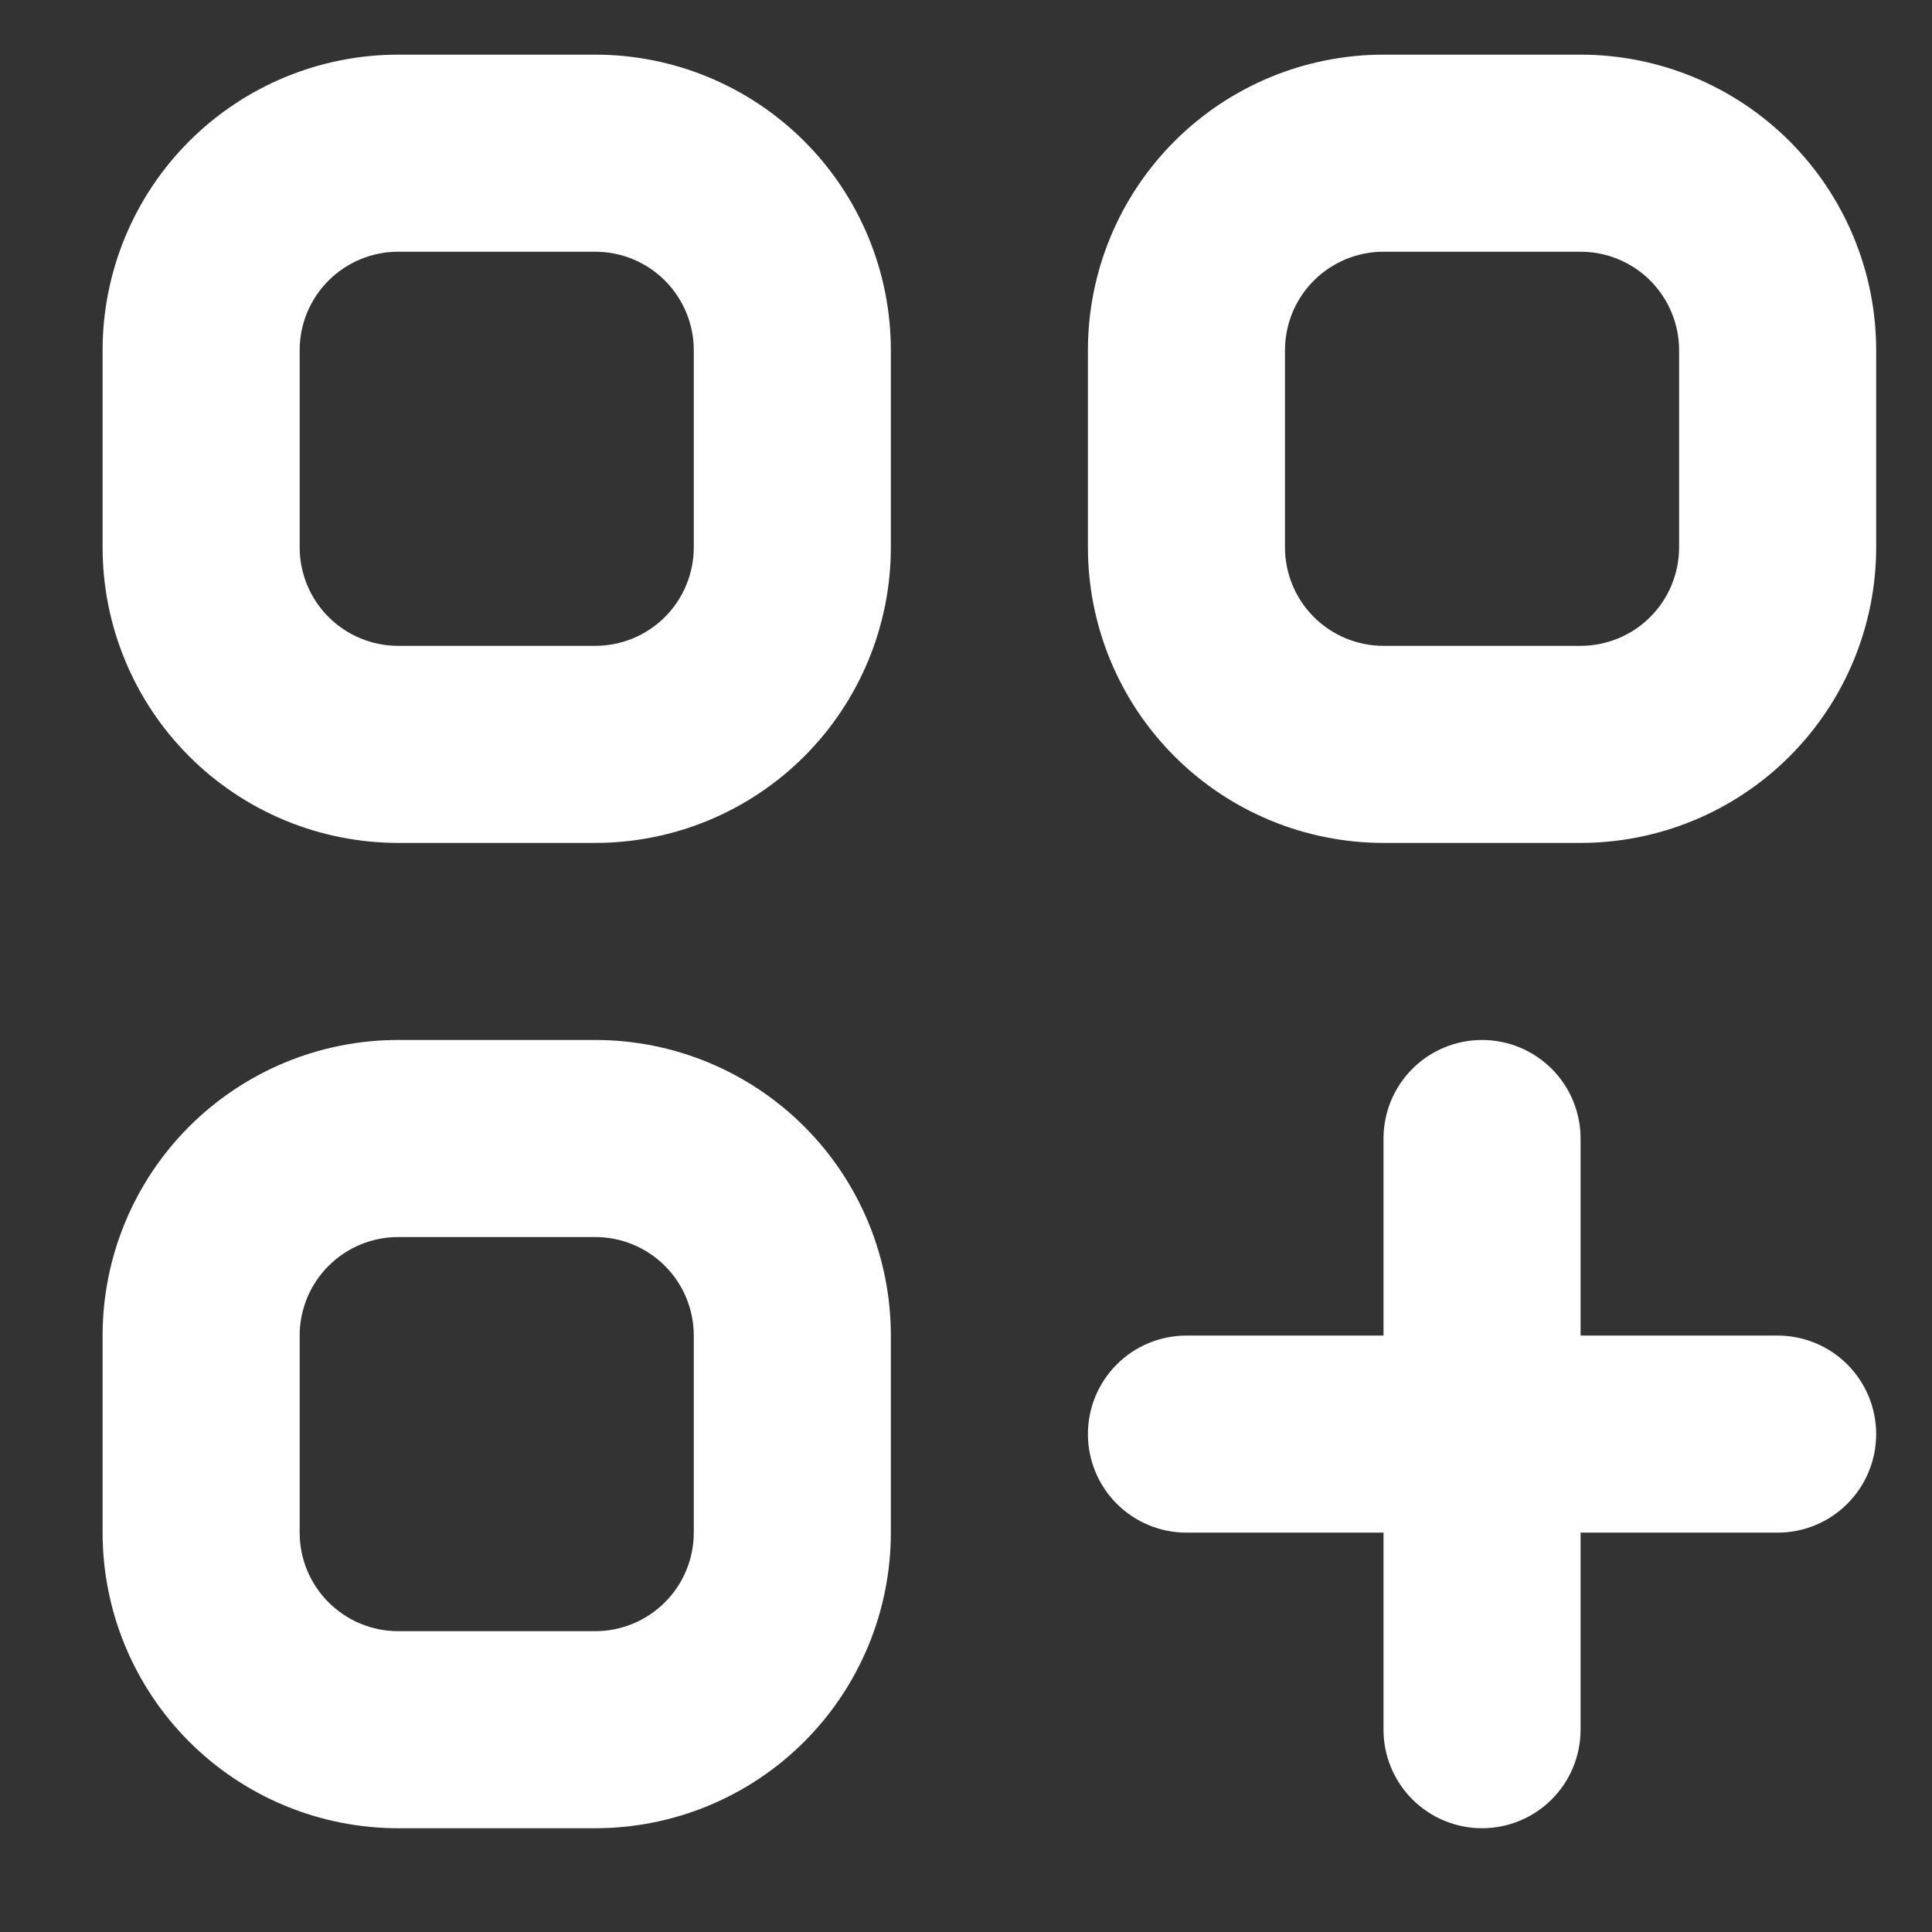<?xml version="1.0" encoding="UTF-8"?>
<svg xmlns="http://www.w3.org/2000/svg" xmlns:xlink="http://www.w3.org/1999/xlink" width="375pt" height="375pt" viewBox="0 0 375 375" version="1.2">
<rect x="0" y="0" width="375" height="375" fill="#333333" stroke="none"/>
<defs>
<clipPath id="clip1">
  <path d="M 19.914 10.609 L 364.164 10.609 L 364.164 354.859 L 19.914 354.859 Z M 19.914 10.609 "/>
</clipPath>
</defs>
<g id="surface1">
<g clip-path="url(#clip1)" clip-rule="nonzero">
<path style=" stroke:none;fill-rule:nonzero;fill:rgb(100%,100%,100%);fill-opacity:1;" d="M 115.539 10.609 L 77.289 10.609 C 75.41 10.609 73.535 10.699 71.664 10.883 C 69.793 11.07 67.938 11.344 66.094 11.711 C 64.25 12.078 62.43 12.531 60.633 13.078 C 58.836 13.625 57.066 14.258 55.332 14.977 C 53.594 15.695 51.898 16.496 50.242 17.383 C 48.586 18.27 46.977 19.234 45.414 20.277 C 43.852 21.32 42.344 22.438 40.891 23.633 C 39.438 24.824 38.047 26.082 36.719 27.414 C 35.391 28.742 34.129 30.133 32.938 31.586 C 31.746 33.039 30.625 34.543 29.582 36.105 C 28.539 37.668 27.574 39.281 26.688 40.938 C 25.801 42.594 25 44.289 24.281 46.027 C 23.562 47.762 22.93 49.531 22.383 51.328 C 21.84 53.125 21.383 54.945 21.016 56.789 C 20.648 58.633 20.375 60.488 20.188 62.359 C 20.004 64.23 19.914 66.105 19.914 67.984 L 19.914 106.234 C 19.914 108.113 20.004 109.988 20.188 111.855 C 20.375 113.727 20.648 115.582 21.016 117.426 C 21.383 119.27 21.84 121.09 22.383 122.887 C 22.93 124.688 23.562 126.453 24.281 128.188 C 25 129.926 25.801 131.621 26.688 133.281 C 27.574 134.938 28.539 136.547 29.582 138.109 C 30.625 139.672 31.746 141.18 32.938 142.633 C 34.129 144.082 35.391 145.473 36.719 146.805 C 38.047 148.133 39.438 149.391 40.891 150.586 C 42.344 151.777 43.852 152.895 45.414 153.938 C 46.977 154.984 48.586 155.949 50.242 156.832 C 51.898 157.719 53.594 158.52 55.332 159.242 C 57.066 159.961 58.836 160.594 60.633 161.137 C 62.43 161.684 64.25 162.141 66.094 162.504 C 67.938 162.871 69.793 163.148 71.664 163.332 C 73.535 163.516 75.41 163.609 77.289 163.609 L 115.539 163.609 C 117.418 163.609 119.293 163.516 121.16 163.332 C 123.031 163.148 124.887 162.871 126.73 162.504 C 128.574 162.141 130.395 161.684 132.191 161.137 C 133.992 160.594 135.758 159.961 137.496 159.242 C 139.23 158.52 140.926 157.719 142.586 156.832 C 144.242 155.949 145.852 154.984 147.414 153.938 C 148.977 152.895 150.484 151.777 151.938 150.586 C 153.391 149.391 154.781 148.133 156.109 146.805 C 157.438 145.473 158.699 144.082 159.891 142.633 C 161.082 141.18 162.199 139.672 163.242 138.109 C 164.289 136.547 165.254 134.938 166.137 133.281 C 167.023 131.621 167.828 129.926 168.547 128.188 C 169.266 126.453 169.898 124.688 170.441 122.887 C 170.988 121.09 171.445 119.27 171.812 117.426 C 172.176 115.582 172.453 113.727 172.637 111.855 C 172.82 109.988 172.914 108.113 172.914 106.234 L 172.914 67.984 C 172.914 66.105 172.82 64.23 172.637 62.359 C 172.453 60.488 172.176 58.633 171.812 56.789 C 171.445 54.945 170.988 53.125 170.441 51.328 C 169.898 49.531 169.266 47.762 168.547 46.027 C 167.828 44.289 167.023 42.594 166.137 40.938 C 165.254 39.281 164.289 37.668 163.242 36.105 C 162.199 34.543 161.082 33.039 159.891 31.586 C 158.699 30.133 157.438 28.742 156.109 27.414 C 154.781 26.082 153.391 24.824 151.938 23.633 C 150.484 22.438 148.977 21.32 147.414 20.277 C 145.852 19.234 144.242 18.27 142.586 17.383 C 140.926 16.496 139.23 15.695 137.496 14.977 C 135.758 14.258 133.992 13.625 132.191 13.078 C 130.395 12.531 128.574 12.078 126.73 11.711 C 124.887 11.344 123.031 11.07 121.16 10.883 C 119.293 10.699 117.418 10.609 115.539 10.609 Z M 134.664 106.234 C 134.664 106.859 134.633 107.484 134.57 108.109 C 134.508 108.73 134.418 109.352 134.297 109.965 C 134.172 110.578 134.02 111.184 133.84 111.785 C 133.656 112.383 133.445 112.973 133.207 113.551 C 132.969 114.129 132.699 114.695 132.406 115.25 C 132.109 115.801 131.789 116.336 131.441 116.859 C 131.094 117.379 130.719 117.883 130.32 118.367 C 129.926 118.852 129.504 119.312 129.062 119.758 C 128.617 120.199 128.156 120.621 127.672 121.016 C 127.188 121.414 126.684 121.785 126.164 122.137 C 125.645 122.484 125.105 122.805 124.555 123.102 C 124 123.395 123.438 123.664 122.855 123.902 C 122.277 124.141 121.688 124.352 121.09 124.535 C 120.492 124.715 119.883 124.867 119.27 124.992 C 118.656 125.113 118.035 125.203 117.414 125.266 C 116.789 125.328 116.164 125.359 115.539 125.359 L 77.289 125.359 C 76.66 125.359 76.035 125.328 75.414 125.266 C 74.789 125.203 74.172 125.113 73.559 124.992 C 72.941 124.867 72.336 124.715 71.738 124.535 C 71.137 124.352 70.547 124.141 69.969 123.902 C 69.391 123.664 68.824 123.395 68.273 123.102 C 67.719 122.805 67.184 122.484 66.664 122.137 C 66.141 121.785 65.641 121.414 65.156 121.016 C 64.672 120.621 64.207 120.199 63.766 119.758 C 63.32 119.312 62.902 118.852 62.504 118.367 C 62.105 117.883 61.734 117.379 61.387 116.859 C 61.039 116.336 60.715 115.801 60.422 115.25 C 60.125 114.695 59.859 114.129 59.617 113.551 C 59.379 112.973 59.168 112.383 58.988 111.785 C 58.805 111.184 58.652 110.578 58.531 109.965 C 58.41 109.352 58.316 108.73 58.254 108.109 C 58.195 107.484 58.164 106.859 58.164 106.234 L 58.164 67.984 C 58.164 67.355 58.195 66.73 58.254 66.109 C 58.316 65.484 58.41 64.867 58.531 64.25 C 58.652 63.637 58.805 63.031 58.988 62.43 C 59.168 61.832 59.379 61.242 59.617 60.664 C 59.859 60.086 60.125 59.52 60.422 58.969 C 60.715 58.414 61.039 57.879 61.387 57.359 C 61.734 56.836 62.105 56.336 62.504 55.852 C 62.902 55.367 63.32 54.902 63.766 54.461 C 64.207 54.016 64.672 53.598 65.156 53.199 C 65.641 52.801 66.141 52.43 66.664 52.082 C 67.184 51.734 67.719 51.41 68.273 51.117 C 68.824 50.82 69.391 50.555 69.969 50.312 C 70.547 50.074 71.137 49.863 71.738 49.68 C 72.336 49.5 72.941 49.348 73.559 49.227 C 74.172 49.102 74.789 49.012 75.414 48.949 C 76.035 48.887 76.66 48.859 77.289 48.859 L 115.539 48.859 C 116.164 48.859 116.789 48.887 117.414 48.949 C 118.035 49.012 118.656 49.102 119.27 49.227 C 119.883 49.348 120.492 49.5 121.09 49.68 C 121.688 49.863 122.277 50.074 122.855 50.312 C 123.438 50.555 124 50.82 124.555 51.117 C 125.105 51.41 125.645 51.734 126.164 52.082 C 126.684 52.43 127.188 52.801 127.672 53.199 C 128.156 53.598 128.617 54.016 129.062 54.461 C 129.504 54.902 129.926 55.367 130.32 55.852 C 130.719 56.336 131.094 56.836 131.441 57.359 C 131.789 57.879 132.109 58.414 132.406 58.969 C 132.699 59.52 132.969 60.086 133.207 60.664 C 133.445 61.242 133.656 61.832 133.84 62.43 C 134.02 63.031 134.172 63.637 134.297 64.25 C 134.418 64.867 134.508 65.484 134.57 66.109 C 134.633 66.73 134.664 67.355 134.664 67.984 Z M 115.539 201.859 L 77.289 201.859 C 75.41 201.859 73.535 201.949 71.664 202.133 C 69.793 202.32 67.938 202.594 66.094 202.961 C 64.25 203.328 62.43 203.781 60.633 204.328 C 58.836 204.875 57.066 205.508 55.332 206.227 C 53.594 206.945 51.898 207.746 50.242 208.633 C 48.586 209.52 46.977 210.484 45.414 211.527 C 43.852 212.57 42.344 213.688 40.891 214.883 C 39.438 216.074 38.047 217.332 36.719 218.664 C 35.391 219.992 34.129 221.383 32.938 222.836 C 31.746 224.289 30.625 225.793 29.582 227.355 C 28.539 228.918 27.574 230.531 26.688 232.188 C 25.801 233.844 25 235.539 24.281 237.277 C 23.562 239.012 22.93 240.781 22.383 242.578 C 21.84 244.375 21.383 246.195 21.016 248.039 C 20.648 249.883 20.375 251.738 20.188 253.609 C 20.004 255.48 19.914 257.355 19.914 259.234 L 19.914 297.484 C 19.914 299.363 20.004 301.238 20.188 303.105 C 20.375 304.977 20.648 306.832 21.016 308.676 C 21.383 310.52 21.84 312.34 22.383 314.137 C 22.93 315.938 23.562 317.703 24.281 319.438 C 25 321.176 25.801 322.871 26.688 324.527 C 27.574 326.188 28.539 327.797 29.582 329.359 C 30.625 330.922 31.746 332.43 32.938 333.883 C 34.129 335.332 35.391 336.723 36.719 338.055 C 38.047 339.383 39.438 340.641 40.891 341.836 C 42.344 343.027 43.852 344.145 45.414 345.188 C 46.977 346.234 48.586 347.199 50.242 348.082 C 51.898 348.969 53.594 349.77 55.332 350.492 C 57.066 351.211 58.836 351.844 60.633 352.387 C 62.43 352.934 64.25 353.391 66.094 353.754 C 67.938 354.121 69.793 354.398 71.664 354.582 C 73.535 354.766 75.41 354.859 77.289 354.859 L 115.539 354.859 C 117.418 354.859 119.293 354.766 121.16 354.582 C 123.031 354.398 124.887 354.121 126.73 353.754 C 128.574 353.391 130.395 352.934 132.191 352.387 C 133.992 351.844 135.758 351.211 137.496 350.492 C 139.23 349.77 140.926 348.969 142.586 348.082 C 144.242 347.199 145.852 346.234 147.414 345.188 C 148.977 344.145 150.484 343.027 151.938 341.836 C 153.391 340.641 154.781 339.383 156.109 338.055 C 157.438 336.723 158.699 335.332 159.891 333.883 C 161.082 332.43 162.199 330.922 163.242 329.359 C 164.289 327.797 165.254 326.188 166.137 324.527 C 167.023 322.871 167.828 321.176 168.547 319.438 C 169.266 317.703 169.898 315.938 170.441 314.137 C 170.988 312.34 171.445 310.52 171.812 308.676 C 172.176 306.832 172.453 304.977 172.637 303.105 C 172.82 301.238 172.914 299.363 172.914 297.484 L 172.914 259.234 C 172.914 257.355 172.82 255.48 172.637 253.609 C 172.453 251.738 172.176 249.883 171.812 248.039 C 171.445 246.195 170.988 244.375 170.441 242.578 C 169.898 240.781 169.266 239.012 168.547 237.277 C 167.828 235.539 167.023 233.844 166.137 232.188 C 165.254 230.531 164.289 228.918 163.242 227.355 C 162.199 225.793 161.082 224.289 159.891 222.836 C 158.699 221.383 157.438 219.992 156.109 218.664 C 154.781 217.332 153.391 216.074 151.938 214.883 C 150.484 213.688 148.977 212.57 147.414 211.527 C 145.852 210.484 144.242 209.52 142.586 208.633 C 140.926 207.746 139.23 206.945 137.496 206.227 C 135.758 205.508 133.992 204.875 132.191 204.328 C 130.395 203.781 128.574 203.328 126.73 202.961 C 124.887 202.594 123.031 202.32 121.16 202.133 C 119.293 201.949 117.418 201.859 115.539 201.859 Z M 134.664 297.484 C 134.664 298.109 134.633 298.734 134.57 299.359 C 134.508 299.98 134.418 300.602 134.297 301.215 C 134.172 301.828 134.02 302.434 133.84 303.035 C 133.656 303.633 133.445 304.223 133.207 304.801 C 132.969 305.379 132.699 305.945 132.406 306.5 C 132.109 307.051 131.789 307.586 131.441 308.109 C 131.094 308.629 130.719 309.133 130.32 309.617 C 129.926 310.102 129.504 310.562 129.062 311.008 C 128.617 311.449 128.156 311.871 127.672 312.266 C 127.188 312.664 126.684 313.035 126.164 313.383 C 125.645 313.734 125.105 314.055 124.555 314.352 C 124 314.645 123.438 314.914 122.855 315.152 C 122.277 315.391 121.688 315.602 121.09 315.785 C 120.492 315.965 119.883 316.117 119.27 316.242 C 118.656 316.363 118.035 316.453 117.414 316.516 C 116.789 316.578 116.164 316.609 115.539 316.609 L 77.289 316.609 C 76.66 316.609 76.035 316.578 75.414 316.516 C 74.789 316.453 74.172 316.363 73.559 316.242 C 72.941 316.117 72.336 315.965 71.738 315.785 C 71.137 315.602 70.547 315.391 69.969 315.152 C 69.391 314.914 68.824 314.645 68.273 314.352 C 67.719 314.055 67.184 313.734 66.664 313.383 C 66.141 313.035 65.641 312.664 65.156 312.266 C 64.672 311.871 64.207 311.449 63.766 311.008 C 63.32 310.562 62.902 310.102 62.504 309.617 C 62.105 309.133 61.734 308.629 61.387 308.109 C 61.039 307.586 60.715 307.051 60.422 306.5 C 60.125 305.945 59.859 305.379 59.617 304.801 C 59.379 304.223 59.168 303.633 58.988 303.035 C 58.805 302.434 58.652 301.828 58.531 301.215 C 58.41 300.602 58.316 299.98 58.254 299.359 C 58.195 298.734 58.164 298.109 58.164 297.484 L 58.164 259.234 C 58.164 258.605 58.195 257.98 58.254 257.359 C 58.316 256.734 58.41 256.117 58.531 255.5 C 58.652 254.887 58.805 254.281 58.988 253.68 C 59.168 253.082 59.379 252.492 59.617 251.914 C 59.859 251.336 60.125 250.77 60.422 250.219 C 60.715 249.664 61.039 249.129 61.387 248.609 C 61.734 248.086 62.105 247.586 62.504 247.102 C 62.902 246.617 63.32 246.152 63.766 245.711 C 64.207 245.266 64.672 244.848 65.156 244.449 C 65.641 244.051 66.141 243.68 66.664 243.332 C 67.184 242.984 67.719 242.66 68.273 242.367 C 68.824 242.07 69.391 241.805 69.969 241.562 C 70.547 241.324 71.137 241.113 71.738 240.93 C 72.336 240.75 72.941 240.598 73.559 240.477 C 74.172 240.352 74.789 240.262 75.414 240.199 C 76.035 240.137 76.66 240.109 77.289 240.109 L 115.539 240.109 C 116.164 240.109 116.789 240.137 117.414 240.199 C 118.035 240.262 118.656 240.352 119.27 240.477 C 119.883 240.598 120.492 240.75 121.09 240.93 C 121.688 241.113 122.277 241.324 122.855 241.562 C 123.438 241.805 124 242.07 124.555 242.367 C 125.105 242.66 125.645 242.984 126.164 243.332 C 126.684 243.68 127.188 244.051 127.672 244.449 C 128.156 244.848 128.617 245.266 129.062 245.711 C 129.504 246.152 129.926 246.617 130.32 247.102 C 130.719 247.586 131.094 248.086 131.441 248.609 C 131.789 249.129 132.109 249.664 132.406 250.219 C 132.699 250.77 132.969 251.336 133.207 251.914 C 133.445 252.492 133.656 253.082 133.84 253.68 C 134.02 254.281 134.172 254.887 134.297 255.5 C 134.418 256.117 134.508 256.734 134.57 257.359 C 134.633 257.98 134.664 258.605 134.664 259.234 Z M 306.789 10.609 L 268.539 10.609 C 266.66 10.609 264.785 10.699 262.914 10.883 C 261.043 11.07 259.188 11.344 257.344 11.711 C 255.5 12.078 253.68 12.531 251.883 13.078 C 250.086 13.625 248.316 14.258 246.582 14.977 C 244.844 15.695 243.148 16.496 241.492 17.383 C 239.836 18.27 238.227 19.234 236.664 20.277 C 235.102 21.32 233.594 22.438 232.141 23.633 C 230.688 24.824 229.297 26.082 227.969 27.414 C 226.641 28.742 225.379 30.133 224.188 31.586 C 222.996 33.039 221.875 34.543 220.832 36.105 C 219.789 37.668 218.824 39.281 217.938 40.938 C 217.051 42.594 216.25 44.289 215.531 46.027 C 214.812 47.762 214.18 49.531 213.633 51.328 C 213.09 53.125 212.633 54.945 212.266 56.789 C 211.898 58.633 211.625 60.488 211.438 62.359 C 211.254 64.23 211.164 66.105 211.164 67.984 L 211.164 106.234 C 211.164 108.113 211.254 109.988 211.438 111.855 C 211.625 113.727 211.898 115.582 212.266 117.426 C 212.633 119.27 213.09 121.09 213.633 122.887 C 214.18 124.688 214.812 126.453 215.531 128.188 C 216.25 129.926 217.051 131.621 217.938 133.281 C 218.824 134.938 219.789 136.547 220.832 138.109 C 221.875 139.672 222.996 141.18 224.188 142.633 C 225.379 144.082 226.641 145.473 227.969 146.805 C 229.297 148.133 230.688 149.391 232.141 150.586 C 233.594 151.777 235.102 152.895 236.664 153.938 C 238.227 154.984 239.836 155.949 241.492 156.832 C 243.148 157.719 244.844 158.52 246.582 159.242 C 248.316 159.961 250.086 160.594 251.883 161.137 C 253.68 161.684 255.5 162.141 257.344 162.504 C 259.188 162.871 261.043 163.148 262.914 163.332 C 264.785 163.516 266.66 163.609 268.539 163.609 L 306.789 163.609 C 308.668 163.609 310.543 163.516 312.41 163.332 C 314.281 163.148 316.137 162.871 317.98 162.504 C 319.824 162.141 321.645 161.684 323.441 161.137 C 325.242 160.594 327.008 159.961 328.746 159.242 C 330.48 158.52 332.176 157.719 333.836 156.832 C 335.492 155.949 337.102 154.984 338.664 153.938 C 340.227 152.895 341.734 151.777 343.188 150.586 C 344.641 149.391 346.031 148.133 347.359 146.805 C 348.688 145.473 349.949 144.082 351.141 142.633 C 352.332 141.18 353.449 139.672 354.492 138.109 C 355.539 136.547 356.504 134.938 357.387 133.281 C 358.273 131.621 359.078 129.926 359.797 128.188 C 360.516 126.453 361.148 124.688 361.691 122.887 C 362.238 121.09 362.695 119.27 363.062 117.426 C 363.426 115.582 363.703 113.727 363.887 111.855 C 364.07 109.988 364.164 108.113 364.164 106.234 L 364.164 67.984 C 364.164 66.105 364.07 64.23 363.887 62.359 C 363.703 60.488 363.426 58.633 363.062 56.789 C 362.695 54.945 362.238 53.125 361.691 51.328 C 361.148 49.531 360.516 47.762 359.797 46.027 C 359.078 44.289 358.273 42.594 357.387 40.938 C 356.504 39.281 355.539 37.668 354.492 36.105 C 353.449 34.543 352.332 33.039 351.141 31.586 C 349.949 30.133 348.688 28.742 347.359 27.414 C 346.031 26.082 344.641 24.824 343.188 23.633 C 341.734 22.438 340.227 21.32 338.664 20.277 C 337.102 19.234 335.492 18.27 333.836 17.383 C 332.176 16.496 330.48 15.695 328.746 14.977 C 327.008 14.258 325.242 13.625 323.441 13.078 C 321.645 12.531 319.824 12.078 317.98 11.711 C 316.137 11.344 314.281 11.07 312.41 10.883 C 310.543 10.699 308.668 10.609 306.789 10.609 Z M 325.914 106.234 C 325.914 106.859 325.883 107.484 325.82 108.109 C 325.758 108.73 325.668 109.352 325.547 109.965 C 325.422 110.578 325.27 111.184 325.09 111.785 C 324.906 112.383 324.695 112.973 324.457 113.551 C 324.219 114.129 323.949 114.695 323.656 115.25 C 323.359 115.801 323.039 116.336 322.691 116.859 C 322.344 117.379 321.969 117.883 321.57 118.367 C 321.176 118.852 320.754 119.312 320.312 119.758 C 319.867 120.199 319.406 120.621 318.922 121.016 C 318.438 121.414 317.934 121.785 317.414 122.137 C 316.895 122.484 316.355 122.805 315.805 123.102 C 315.25 123.395 314.688 123.664 314.105 123.902 C 313.527 124.141 312.938 124.352 312.34 124.535 C 311.742 124.715 311.133 124.867 310.52 124.992 C 309.906 125.113 309.285 125.203 308.664 125.266 C 308.039 125.328 307.414 125.359 306.789 125.359 L 268.539 125.359 C 267.91 125.359 267.285 125.328 266.664 125.266 C 266.039 125.203 265.422 125.113 264.809 124.992 C 264.191 124.867 263.586 124.715 262.988 124.535 C 262.387 124.352 261.797 124.141 261.219 123.902 C 260.641 123.664 260.074 123.395 259.523 123.102 C 258.969 122.805 258.434 122.484 257.914 122.137 C 257.391 121.785 256.891 121.414 256.406 121.016 C 255.922 120.621 255.457 120.199 255.016 119.758 C 254.57 119.312 254.152 118.852 253.754 118.367 C 253.355 117.883 252.984 117.379 252.637 116.859 C 252.289 116.336 251.965 115.801 251.672 115.25 C 251.375 114.695 251.109 114.129 250.867 113.551 C 250.629 112.973 250.418 112.383 250.238 111.785 C 250.055 111.184 249.902 110.578 249.781 109.965 C 249.66 109.352 249.566 108.73 249.504 108.109 C 249.445 107.484 249.414 106.859 249.414 106.234 L 249.414 67.984 C 249.414 67.355 249.445 66.73 249.504 66.109 C 249.566 65.484 249.66 64.867 249.781 64.25 C 249.902 63.637 250.055 63.031 250.238 62.43 C 250.418 61.832 250.629 61.242 250.867 60.664 C 251.109 60.086 251.375 59.52 251.672 58.969 C 251.965 58.414 252.289 57.879 252.637 57.359 C 252.984 56.836 253.355 56.336 253.754 55.852 C 254.152 55.367 254.57 54.902 255.016 54.461 C 255.457 54.016 255.922 53.598 256.406 53.199 C 256.891 52.801 257.391 52.43 257.914 52.082 C 258.434 51.734 258.969 51.41 259.523 51.117 C 260.074 50.82 260.641 50.555 261.219 50.312 C 261.797 50.074 262.387 49.863 262.988 49.68 C 263.586 49.5 264.191 49.348 264.809 49.227 C 265.422 49.102 266.039 49.012 266.664 48.949 C 267.285 48.887 267.91 48.859 268.539 48.859 L 306.789 48.859 C 307.414 48.859 308.039 48.887 308.664 48.949 C 309.285 49.012 309.906 49.102 310.52 49.227 C 311.133 49.348 311.742 49.5 312.34 49.68 C 312.938 49.863 313.527 50.074 314.105 50.312 C 314.688 50.555 315.25 50.82 315.805 51.117 C 316.355 51.41 316.895 51.734 317.414 52.082 C 317.934 52.43 318.438 52.801 318.922 53.199 C 319.406 53.598 319.867 54.016 320.312 54.461 C 320.754 54.902 321.176 55.367 321.57 55.852 C 321.969 56.336 322.344 56.836 322.691 57.359 C 323.039 57.879 323.359 58.414 323.656 58.969 C 323.949 59.52 324.219 60.086 324.457 60.664 C 324.695 61.242 324.906 61.832 325.09 62.43 C 325.27 63.031 325.422 63.637 325.547 64.25 C 325.668 64.867 325.758 65.484 325.82 66.109 C 325.883 66.73 325.914 67.355 325.914 67.984 Z M 364.164 278.359 C 364.164 278.984 364.133 279.609 364.07 280.234 C 364.008 280.855 363.918 281.477 363.797 282.09 C 363.672 282.703 363.52 283.309 363.34 283.91 C 363.156 284.508 362.945 285.098 362.707 285.676 C 362.469 286.254 362.199 286.82 361.906 287.375 C 361.609 287.926 361.289 288.461 360.941 288.984 C 360.594 289.504 360.219 290.008 359.82 290.492 C 359.426 290.977 359.004 291.438 358.562 291.883 C 358.117 292.324 357.656 292.746 357.172 293.141 C 356.688 293.539 356.184 293.91 355.664 294.258 C 355.141 294.609 354.605 294.93 354.055 295.227 C 353.5 295.52 352.938 295.789 352.355 296.027 C 351.777 296.266 351.188 296.477 350.59 296.66 C 349.992 296.84 349.383 296.992 348.77 297.117 C 348.156 297.238 347.535 297.328 346.914 297.391 C 346.289 297.453 345.664 297.484 345.039 297.484 L 306.789 297.484 L 306.789 335.734 C 306.789 336.359 306.758 336.984 306.695 337.609 C 306.633 338.23 306.543 338.852 306.422 339.465 C 306.297 340.078 306.145 340.684 305.965 341.285 C 305.781 341.883 305.57 342.473 305.332 343.051 C 305.094 343.629 304.824 344.195 304.531 344.75 C 304.234 345.301 303.914 345.836 303.566 346.359 C 303.219 346.879 302.844 347.383 302.445 347.867 C 302.051 348.352 301.629 348.812 301.188 349.258 C 300.742 349.699 300.281 350.121 299.797 350.516 C 299.312 350.914 298.809 351.285 298.289 351.633 C 297.77 351.984 297.23 352.305 296.68 352.602 C 296.125 352.895 295.562 353.164 294.98 353.402 C 294.402 353.641 293.812 353.852 293.215 354.035 C 292.617 354.215 292.008 354.367 291.395 354.492 C 290.781 354.613 290.16 354.703 289.539 354.766 C 288.914 354.828 288.289 354.859 287.664 354.859 C 287.035 354.859 286.41 354.828 285.789 354.766 C 285.164 354.703 284.547 354.613 283.934 354.492 C 283.316 354.367 282.711 354.215 282.113 354.035 C 281.512 353.852 280.922 353.641 280.344 353.402 C 279.766 353.164 279.199 352.895 278.648 352.602 C 278.094 352.305 277.559 351.984 277.039 351.633 C 276.516 351.285 276.016 350.914 275.531 350.516 C 275.047 350.121 274.582 349.699 274.141 349.258 C 273.695 348.812 273.277 348.352 272.879 347.867 C 272.48 347.383 272.109 346.879 271.762 346.359 C 271.414 345.836 271.09 345.301 270.797 344.75 C 270.5 344.195 270.234 343.629 269.992 343.051 C 269.754 342.473 269.543 341.883 269.363 341.285 C 269.18 340.684 269.027 340.078 268.906 339.465 C 268.785 338.852 268.691 338.23 268.629 337.609 C 268.57 336.984 268.539 336.359 268.539 335.734 L 268.539 297.484 L 230.289 297.484 C 229.66 297.484 229.035 297.453 228.414 297.391 C 227.789 297.328 227.172 297.238 226.559 297.117 C 225.941 296.992 225.336 296.84 224.738 296.66 C 224.137 296.477 223.547 296.266 222.969 296.027 C 222.391 295.789 221.824 295.52 221.273 295.227 C 220.719 294.93 220.184 294.609 219.664 294.258 C 219.141 293.91 218.641 293.539 218.156 293.141 C 217.672 292.746 217.207 292.324 216.766 291.883 C 216.32 291.438 215.902 290.977 215.504 290.492 C 215.105 290.008 214.734 289.504 214.387 288.984 C 214.039 288.461 213.715 287.926 213.422 287.375 C 213.125 286.82 212.859 286.254 212.617 285.676 C 212.379 285.098 212.168 284.508 211.988 283.91 C 211.805 283.309 211.652 282.703 211.531 282.09 C 211.41 281.477 211.316 280.855 211.254 280.234 C 211.195 279.609 211.164 278.984 211.164 278.359 C 211.164 277.73 211.195 277.105 211.254 276.484 C 211.316 275.859 211.41 275.242 211.531 274.625 C 211.652 274.012 211.805 273.406 211.988 272.805 C 212.168 272.207 212.379 271.617 212.617 271.039 C 212.859 270.461 213.125 269.895 213.422 269.344 C 213.715 268.789 214.039 268.254 214.387 267.734 C 214.734 267.211 215.105 266.711 215.504 266.227 C 215.902 265.742 216.32 265.277 216.766 264.836 C 217.207 264.391 217.672 263.973 218.156 263.574 C 218.641 263.176 219.141 262.805 219.664 262.457 C 220.184 262.109 220.719 261.785 221.273 261.492 C 221.824 261.195 222.391 260.93 222.969 260.688 C 223.547 260.449 224.137 260.238 224.738 260.055 C 225.336 259.875 225.941 259.723 226.559 259.602 C 227.172 259.477 227.789 259.387 228.414 259.324 C 229.035 259.262 229.66 259.234 230.289 259.234 L 268.539 259.234 L 268.539 220.984 C 268.539 220.355 268.57 219.73 268.629 219.109 C 268.691 218.484 268.785 217.867 268.906 217.25 C 269.027 216.637 269.18 216.031 269.363 215.43 C 269.543 214.832 269.754 214.242 269.992 213.664 C 270.234 213.086 270.5 212.52 270.797 211.969 C 271.09 211.414 271.414 210.879 271.762 210.359 C 272.109 209.836 272.48 209.336 272.879 208.852 C 273.277 208.367 273.695 207.902 274.141 207.461 C 274.582 207.016 275.047 206.598 275.531 206.199 C 276.016 205.801 276.516 205.43 277.039 205.082 C 277.559 204.734 278.094 204.41 278.648 204.117 C 279.199 203.82 279.766 203.555 280.344 203.312 C 280.922 203.074 281.512 202.863 282.113 202.68 C 282.711 202.5 283.316 202.348 283.934 202.227 C 284.547 202.102 285.164 202.012 285.789 201.949 C 286.41 201.887 287.035 201.859 287.664 201.859 C 288.289 201.859 288.914 201.887 289.539 201.949 C 290.16 202.012 290.781 202.102 291.395 202.227 C 292.008 202.348 292.617 202.5 293.215 202.68 C 293.812 202.863 294.402 203.074 294.98 203.312 C 295.562 203.555 296.125 203.82 296.68 204.117 C 297.23 204.41 297.77 204.734 298.289 205.082 C 298.809 205.43 299.312 205.801 299.797 206.199 C 300.281 206.598 300.742 207.016 301.188 207.461 C 301.629 207.902 302.051 208.367 302.445 208.852 C 302.844 209.336 303.219 209.836 303.566 210.359 C 303.914 210.879 304.234 211.414 304.531 211.969 C 304.824 212.52 305.094 213.086 305.332 213.664 C 305.57 214.242 305.781 214.832 305.965 215.43 C 306.145 216.031 306.297 216.637 306.422 217.25 C 306.543 217.867 306.633 218.484 306.695 219.109 C 306.758 219.73 306.789 220.355 306.789 220.984 L 306.789 259.234 L 345.039 259.234 C 345.664 259.234 346.289 259.262 346.914 259.324 C 347.535 259.387 348.156 259.477 348.77 259.602 C 349.383 259.723 349.992 259.875 350.59 260.055 C 351.188 260.238 351.777 260.449 352.355 260.688 C 352.938 260.93 353.5 261.195 354.055 261.492 C 354.605 261.785 355.141 262.109 355.664 262.457 C 356.184 262.805 356.688 263.176 357.172 263.574 C 357.656 263.973 358.117 264.391 358.562 264.836 C 359.004 265.277 359.426 265.742 359.82 266.227 C 360.219 266.711 360.594 267.211 360.941 267.734 C 361.289 268.254 361.609 268.789 361.906 269.344 C 362.199 269.895 362.469 270.461 362.707 271.039 C 362.945 271.617 363.156 272.207 363.34 272.805 C 363.52 273.406 363.672 274.012 363.797 274.625 C 363.918 275.242 364.008 275.859 364.07 276.484 C 364.133 277.105 364.164 277.73 364.164 278.359 Z M 364.164 278.359 "/>
</g>
</g>
</svg>
